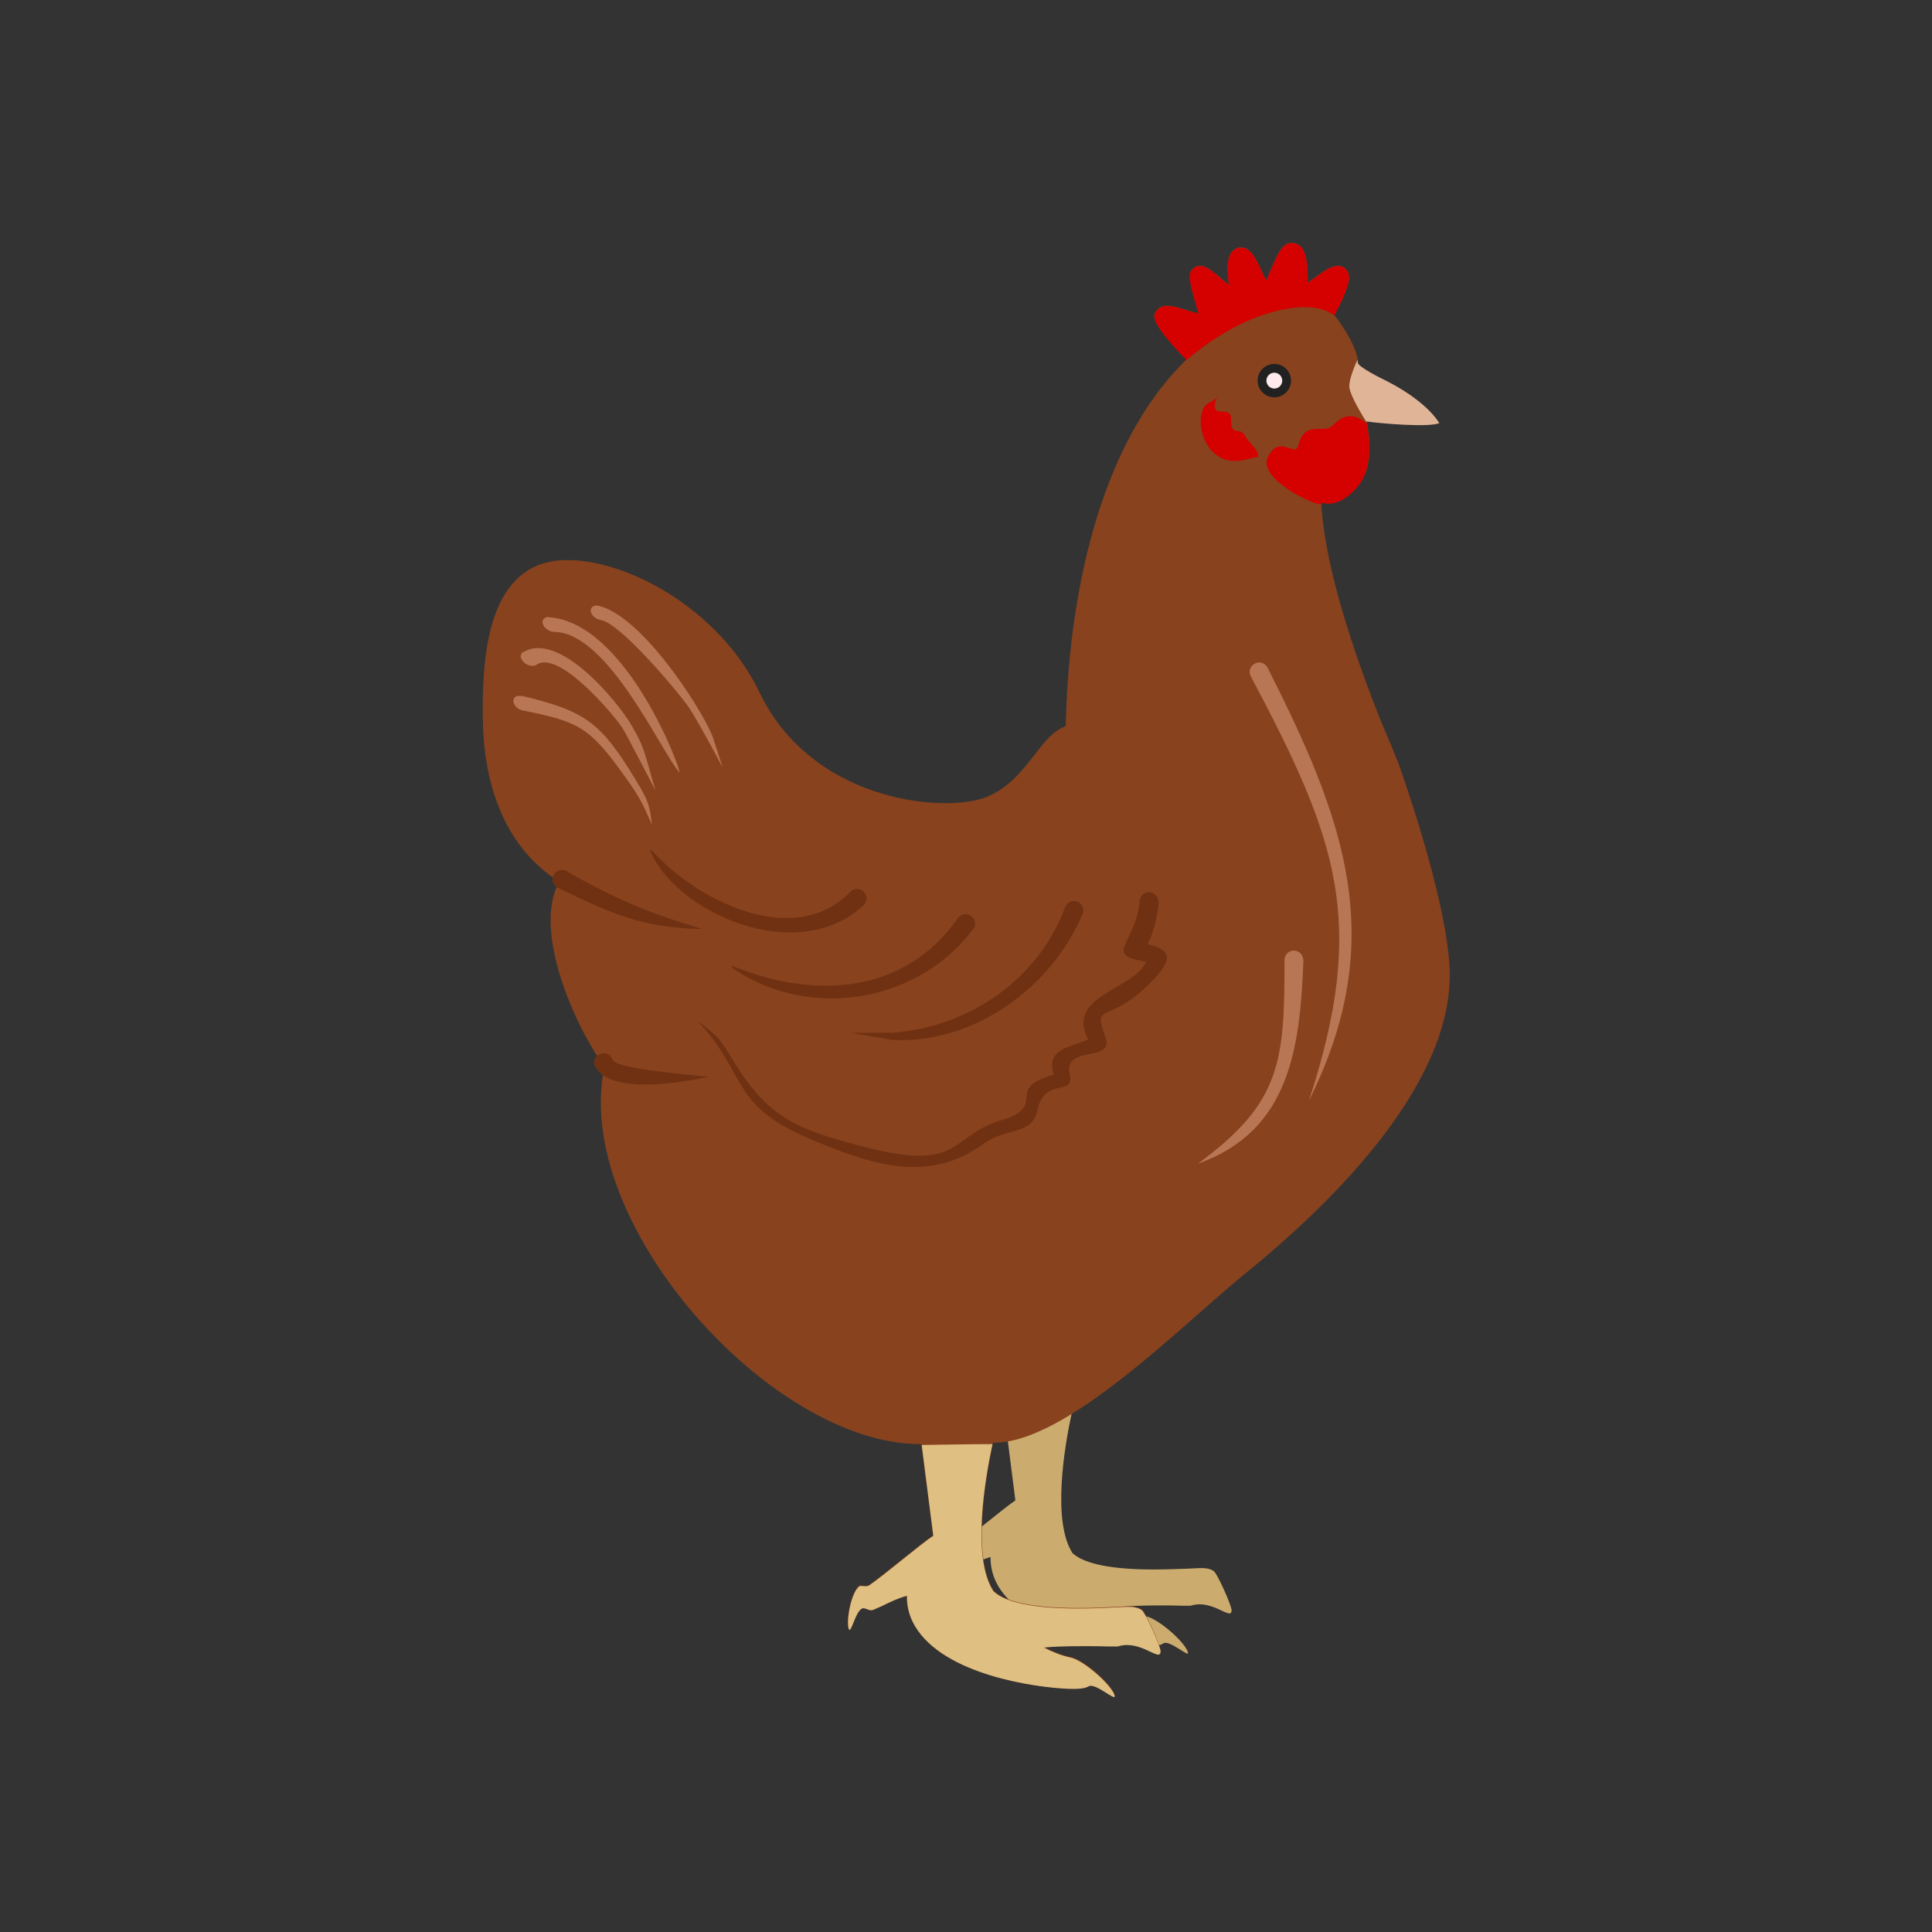 <?xml version="1.0" encoding="UTF-8"?>
<!DOCTYPE svg PUBLIC "-//W3C//DTD SVG 1.1//EN" "http://www.w3.org/Graphics/SVG/1.1/DTD/svg11.dtd">
<!-- Creator: CorelDRAW -->
<svg xmlns="http://www.w3.org/2000/svg" xml:space="preserve" width="6.827in" height="6.827in" style="shape-rendering:geometricPrecision; text-rendering:geometricPrecision; image-rendering:optimizeQuality; fill-rule:evenodd; clip-rule:evenodd"
viewBox="0 0 6.827 6.827"
 xmlns:xlink="http://www.w3.org/1999/xlink">
 <rect x="0" y="0" width="6.827" height="6.827" fill="#333333" stroke="none"/>
 <defs>
  <style type="text/css">
   <![CDATA[
    .fil10 {fill:none}
    .fil4 {fill:#212121}
    .fil7 {fill:#703112}
    .fil8 {fill:#B87654}
    .fil0 {fill:#CCAB6E}
    .fil3 {fill:#D50000}
    .fil6 {fill:#E0B496}
    .fil9 {fill:#E0BF82}
    .fil5 {fill:#FFEBEE}
    .fil1 {fill:#212121;fill-rule:nonzero}
    .fil2 {fill:#88421E;fill-rule:nonzero}
   ]]>
  </style>
 </defs>
 <g id="Layer_x0020_1">
  <g id="_356635784">
   <path id="_356638832" class="fil0" d="M3.791 5.49c-0.075,-0.113 -0.029,-0.381 -0.004,-0.496 -0.079,0 -0.159,0.002 -0.238,0.002l0.039 0.306c-0.041,0.027 -0.158,0.127 -0.216,0.166 -0.01,0.007 -0.029,-0 -0.033,0.003 -0.027,0.02 -0.045,0.115 -0.036,0.143 0.008,0.025 0.024,-0.069 0.05,-0.069 0.009,0 0.023,0.01 0.032,0.006 0.009,-0.004 0.02,-0.009 0.031,-0.014 0.025,-0.012 0.054,-0.026 0.084,-0.035 -0,0.048 0.015,0.092 0.048,0.132 0.122,0.151 0.434,0.182 0.51,0.182 0.032,0 0.045,-0.003 0.053,-0.009 0.022,-0.013 0.091,0.051 0.087,0.033 -0.006,-0.032 -0.101,-0.119 -0.15,-0.129 -0.028,-0.006 -0.064,-0.02 -0.088,-0.033 0.025,-0.002 0.065,-0.005 0.133,-0.005 0.031,0 0.06,0 0.082,0.001 0.014,0 0.026,0 0.033,0 0.077,-0.025 0.144,0.056 0.144,0.016 0,-0.016 -0.05,-0.13 -0.064,-0.139 -0.011,-0.007 -0.024,-0.01 -0.042,-0.01 -0.011,0 -0.027,0.001 -0.047,0.002 -0.032,0.001 -0.077,0.003 -0.124,0.003 -0.184,0 -0.256,-0.031 -0.284,-0.057z"/>
   <polygon id="_356639408" class="fil1" points="1.019,4.921 1.019,4.921 1.019,4.921 "/>
   <path id="_356638424" class="fil2" d="M3.79 5.967c-0.08,0 -0.407,-0.032 -0.536,-0.191 -0.034,-0.042 -0.051,-0.088 -0.05,-0.138 -0.031,0.009 -0.062,0.024 -0.088,0.036 -0.011,0.005 -0.023,0.01 -0.032,0.014 -0.01,0.004 -0.024,-0.006 -0.034,-0.006 -0.027,0 -0.044,0.098 -0.052,0.072 -0.009,-0.029 0.009,-0.129 0.038,-0.15 0.005,-0.004 0.025,0.004 0.035,-0.003 0.06,-0.042 0.183,-0.147 0.226,-0.175l-0.041 -0.323c-0.001,2.75591e-005 -0.003,2.75591e-005 -0.004,2.75591e-005 -0.529,0 -1.233,-0.784 -1.116,-1.334 -0.103,-0.139 -0.256,-0.482 -0.16,-0.653 -0.202,-0.129 -0.268,-0.359 -0.27,-0.581 -0.002,-0.216 0.015,-0.556 0.299,-0.556 0.219,0 0.541,0.179 0.679,0.468 0.138,0.289 0.441,0.391 0.658,0.391 0.058,0 0.11,-0.008 0.145,-0.022 0.079,-0.033 0.126,-0.094 0.168,-0.148 0.034,-0.044 0.066,-0.086 0.111,-0.102 0.009,-0.44 0.111,-0.989 0.426,-1.295 -0.132,-0.138 -0.119,-0.156 -0.104,-0.175 0.005,-0.007 0.016,-0.016 0.036,-0.016 0.019,0 0.044,0.008 0.084,0.02 0.008,0.003 0.018,0.006 0.027,0.008 -0.004,-0.014 -0.008,-0.031 -0.012,-0.043 -0.02,-0.071 -0.028,-0.101 -0.004,-0.119 0.006,-0.005 0.014,-0.007 0.022,-0.007 0.02,0 0.039,0.014 0.091,0.059 0.003,0.003 0.007,0.006 0.01,0.009 -0.006,-0.063 -0.009,-0.113 0.026,-0.129 0.005,-0.003 0.011,-0.004 0.017,-0.004 0.035,0 0.052,0.038 0.079,0.096 0.003,0.006 0.006,0.014 0.01,0.021 0.005,-0.011 0.01,-0.022 0.014,-0.032 0.028,-0.065 0.043,-0.101 0.076,-0.101 0.053,0.002 0.055,0.067 0.057,0.125 0,0.005 0,0.01 0,0.016 0.006,-0.005 0.013,-0.009 0.018,-0.013 0.041,-0.03 0.065,-0.047 0.088,-0.047 0.007,0 0.013,0.001 0.018,0.004 0.01,0.005 0.017,0.013 0.02,0.023 0.003,0.01 0.011,0.035 -0.05,0.147 0.027,0.035 0.081,0.113 0.084,0.168l0.03 0.206c0.013,0.062 0.024,0.166 -0.031,0.231 -0.035,0.04 -0.07,0.061 -0.105,0.061 -0.008,0 -0.017,-0.001 -0.024,-0.004 0.015,0.331 0.244,0.853 0.247,0.859l0.027 0.067c0.007,0.02 0.164,0.457 0.179,0.712 0.024,0.401 -0.398,0.825 -0.724,1.089 -0.225,0.183 -0.632,0.6 -0.889,0.596 -0.026,0.119 -0.076,0.404 0.003,0.524 0.029,0.028 0.104,0.06 0.298,0.06 0.05,0 0.096,-0.002 0.13,-0.004 0.021,-0.001 0.039,-0.002 0.05,-0.002 0.018,0 0.032,0.004 0.044,0.011 0.015,0.009 0.067,0.129 0.067,0.146 0,0.043 -0.071,-0.043 -0.151,-0.017 -0.008,0 -0.02,-0 -0.035,-0 -0.023,-0 -0.054,-0.001 -0.086,-0.001 -0.071,0 -0.114,0.002 -0.14,0.005 0.026,0.014 0.063,0.029 0.093,0.035 0.051,0.01 0.151,0.102 0.157,0.136 0.003,0.019 -0.069,-0.048 -0.092,-0.034 -0.009,0.006 -0.022,0.009 -0.056,0.009z"/>
   <path id="_356638112" class="fil3" d="M4.192 1.273c0.051,-0.044 0.182,-0.147 0.34,-0.179 0.119,-0.024 0.168,0.008 0.185,0.023 -0.001,-0.001 -0.002,-0.002 -0.002,-0.003 0.061,-0.113 0.053,-0.137 0.05,-0.147 -0.003,-0.01 -0.01,-0.019 -0.02,-0.023 -0.006,-0.003 -0.012,-0.004 -0.018,-0.004 -0.023,0 -0.047,0.017 -0.088,0.047 -0.005,0.004 -0.012,0.009 -0.018,0.013l-0 -0.016c-0.002,-0.058 -0.003,-0.124 -0.057,-0.125 -0.033,0 -0.048,0.036 -0.076,0.101 -0.004,0.01 -0.009,0.021 -0.014,0.032 -0.003,-0.007 -0.007,-0.015 -0.01,-0.021 -0.026,-0.058 -0.044,-0.096 -0.079,-0.096 -0.006,0 -0.012,0.001 -0.017,0.004 -0.035,0.017 -0.032,0.066 -0.026,0.129l-0.01 -0.009c-0.052,-0.044 -0.07,-0.059 -0.091,-0.059 -0.008,0 -0.016,0.003 -0.022,0.007 -0.024,0.018 -0.016,0.048 0.004,0.119 0.003,0.012 0.008,0.029 0.012,0.043 -0.009,-0.003 -0.019,-0.006 -0.027,-0.008 -0.04,-0.013 -0.065,-0.02 -0.084,-0.02 -0.02,0 -0.03,0.009 -0.036,0.016 -0.014,0.019 -0.028,0.037 0.104,0.175z"/>
   <circle id="_356638544" class="fil4" cx="4.503" cy="1.345" r="0.059"/>
   <circle id="_356638136" class="fil5" cx="4.503" cy="1.345" r="0.028"/>
   <path id="_356638520" class="fil6" d="M5.086 1.495c-0.034,-0.055 -0.112,-0.111 -0.181,-0.146 -0.033,-0.016 -0.101,-0.051 -0.107,-0.066 -0,-0.004 -0.001,-0.008 -0.001,-0.012 -0.009,0.019 -0.03,0.069 -0.029,0.095 0.001,0.029 0.047,0.104 0.061,0.126 -0,-0.001 -0,-0.002 -0.001,-0.003 0.051,0.008 0.225,0.022 0.258,0.006z"/>
   <path id="_356638808" class="fil3" d="M4.797 1.72c0.053,-0.063 0.045,-0.162 0.032,-0.225 -0.027,-0.019 -0.067,-0.047 -0.118,0.007 -0.033,0.035 -0.101,-0.021 -0.123,0.072 -0.011,0.045 -0.066,-0.041 -0.107,0.039 -0.039,0.075 0.147,0.166 0.188,0.17 -9.05512e-005,-0.002 -0,-0.004 -0,-0.007 0.008,0.002 0.016,0.004 0.024,0.004 0.035,0 0.07,-0.02 0.105,-0.061z"/>
   <path id="_356638448" class="fil3" d="M4.3 1.403c-0.033,0.087 0.05,0.024 0.05,0.075 0,0.077 0.03,0.019 0.053,0.068 0.007,0.014 0.05,0.049 0.042,0.069 -0.038,0.004 -0.1,0.037 -0.157,-0.016 -0.058,-0.054 -0.059,-0.166 -0.009,-0.178 0.004,-0.003 0.018,-0.011 0.021,-0.019z"/>
   <path id="_356637560" class="fil7" d="M4.095 3.189c-0.003,0.033 -0.017,0.106 -0.04,0.147 0.082,0.021 0.104,0.05 -0.011,0.157 -0.131,0.122 -0.183,0.05 -0.138,0.171 0.035,0.093 -0.151,0.026 -0.126,0.133 0.018,0.079 -0.089,0.007 -0.114,0.125 -0.02,0.093 -0.107,0.059 -0.189,0.119 -0.196,0.143 -0.396,0.076 -0.614,-0.016 -0.287,-0.122 -0.217,-0.222 -0.398,-0.418 0.082,0.065 0.076,0.06 0.131,0.149 0.118,0.192 0.222,0.234 0.436,0.291 0.376,0.101 0.313,-0.031 0.508,-0.089 0.167,-0.05 0.004,-0.111 0.183,-0.16 -0.029,-0.097 0.066,-0.097 0.122,-0.125 -0.081,-0.156 0.164,-0.176 0.205,-0.275 -0.156,-0.023 -0.035,-0.063 -0.023,-0.215 0.002,-0.018 0.018,-0.032 0.036,-0.03 0.018,0.002 0.032,0.018 0.03,0.036zm-0.238 0.478l2.3622e-005 -1.5748e-005 -1.1811e-005 0 -1.1811e-005 1.5748e-005z"/>
   <path id="_356637872" class="fil7" d="M3.827 3.226c-0.11,0.264 -0.385,0.463 -0.673,0.449l-0.146 -0.025 0.147 -0.001c0.27,-0.02 0.513,-0.188 0.608,-0.441 0.005,-0.018 0.024,-0.028 0.041,-0.023 0.018,0.005 0.028,0.024 0.023,0.041z"/>
   <path id="_356637296" class="fil7" d="M3.439 3.283c-0.195,0.259 -0.57,0.321 -0.839,0.146l-0.009 -0.007 -0.008 -0.009 7.87402e-006 -7.87402e-006c0.017,0.004 0.007,0.001 0.022,0.007 0.283,0.111 0.594,0.09 0.78,-0.176 0.011,-0.015 0.032,-0.018 0.047,-0.007 0.015,0.011 0.018,0.032 0.007,0.047z"/>
   <path id="_356637848" class="fil7" d="M3.054 3.197c-0.237,0.223 -0.673,0.025 -0.759,-0.197 0.027,0.022 0.003,0.001 0.028,0.026 0.159,0.164 0.487,0.324 0.68,0.127 0.012,-0.014 0.033,-0.016 0.047,-0.004 0.014,0.012 0.016,0.033 0.004,0.047z"/>
   <path id="_356636792" class="fil7" d="M2.004 3.08c0.179,0.1 0.282,0.144 0.478,0.203 -0.218,-0.005 -0.319,-0.054 -0.513,-0.147 -0.016,-0.01 -0.021,-0.03 -0.011,-0.046 0.01,-0.016 0.03,-0.021 0.046,-0.011z"/>
   <path id="_356636600" class="fil7" d="M2.165 3.745l-0 -0c0.01,0.034 0.303,0.055 0.339,0.06 -0.08,0.017 -0.351,0.069 -0.403,-0.04 -0.006,-0.018 0.004,-0.036 0.022,-0.042 0.018,-0.006 0.036,0.004 0.042,0.022z"/>
   <path id="_356636624" class="fil8" d="M2.112 2.14c0.152,0.031 0.364,0.358 0.406,0.462l0.036 0.111c0,0 -0.083,-0.158 -0.121,-0.215 -0.029,-0.043 -0.239,-0.296 -0.31,-0.307 -0.016,-0.002 -0.032,-0.015 -0.035,-0.029 -0.003,-0.014 0.008,-0.024 0.024,-0.022z"/>
   <path id="_356636960" class="fil8" d="M1.938 2.181c0.276,0.017 0.471,0.544 0.463,0.549 -0.066,-0.075 -0.251,-0.493 -0.441,-0.497 -0.017,0 -0.035,-0.011 -0.041,-0.026 -0.006,-0.014 0.002,-0.026 0.019,-0.027z"/>
   <path id="_356637272" class="fil8" d="M1.848 2.305c0.127,-0.078 0.334,0.172 0.386,0.262 0.042,0.074 0.039,0.076 0.082,0.226 -0.011,-0.021 -0.103,-0.2 -0.117,-0.221 -0.031,-0.047 -0.224,-0.277 -0.303,-0.223 -0.011,0.008 -0.032,0.004 -0.045,-0.009 -0.013,-0.012 -0.015,-0.028 -0.003,-0.036z"/>
   <path id="_356636024" class="fil8" d="M1.841 2.458c0.222,0.054 0.279,0.088 0.406,0.299 0.045,0.074 0.048,0.087 0.057,0.158l-0 -3.93701e-005c-0.027,-0.061 -0.039,-0.091 -0.081,-0.15 -0.138,-0.196 -0.17,-0.213 -0.378,-0.255 -0.016,-0.004 -0.03,-0.018 -0.031,-0.032 -0.001,-0.014 0.011,-0.022 0.028,-0.018z"/>
   <path id="_356636240" class="fil8" d="M4.478 2.357c0.272,0.538 0.433,0.96 0.147,1.533 0.207,-0.632 0.102,-0.921 -0.204,-1.498 -0.01,-0.016 -0.005,-0.036 0.011,-0.046 0.016,-0.01 0.036,-0.005 0.046,0.011z"/>
   <path id="_356635808" class="fil8" d="M4.606 3.392c-0.012,0.304 -0.045,0.604 -0.373,0.72 0.295,-0.216 0.306,-0.361 0.306,-0.72 0,-0.018 0.015,-0.033 0.033,-0.033 0.018,0 0.033,0.015 0.033,0.033z"/>
   <path id="_356635928" class="fil9" d="M3.511 5.624c-0.079,-0.119 -0.03,-0.399 -0.004,-0.521 -0.083,0 -0.167,0.002 -0.25,0.003l0.041 0.321c-0.043,0.028 -0.166,0.133 -0.226,0.175 -0.01,0.007 -0.03,-0 -0.035,0.003 -0.029,0.021 -0.047,0.12 -0.038,0.15 0.008,0.026 0.025,-0.072 0.052,-0.072 0.01,0 0.024,0.011 0.034,0.006 0.009,-0.004 0.021,-0.009 0.032,-0.014 0.026,-0.013 0.057,-0.028 0.088,-0.036 -0.001,0.05 0.016,0.097 0.05,0.138 0.129,0.158 0.455,0.191 0.536,0.191 0.034,0 0.047,-0.004 0.056,-0.009 0.023,-0.014 0.095,0.054 0.092,0.034 -0.006,-0.033 -0.106,-0.125 -0.157,-0.136 -0.03,-0.006 -0.067,-0.021 -0.093,-0.035 0.026,-0.003 0.069,-0.005 0.14,-0.005 0.032,0 0.063,0 0.086,0.001 0.015,0 0.027,0 0.035,0 0.081,-0.026 0.151,0.059 0.151,0.017 0,-0.017 -0.053,-0.136 -0.067,-0.146 -0.011,-0.007 -0.026,-0.011 -0.044,-0.011 -0.011,0 -0.028,0.001 -0.05,0.002 -0.034,0.002 -0.081,0.004 -0.13,0.004 -0.193,0 -0.269,-0.032 -0.298,-0.06z"/>
  </g>
  <rect class="fil10" width="6.827" height="6.827"/>
 </g>
</svg>

